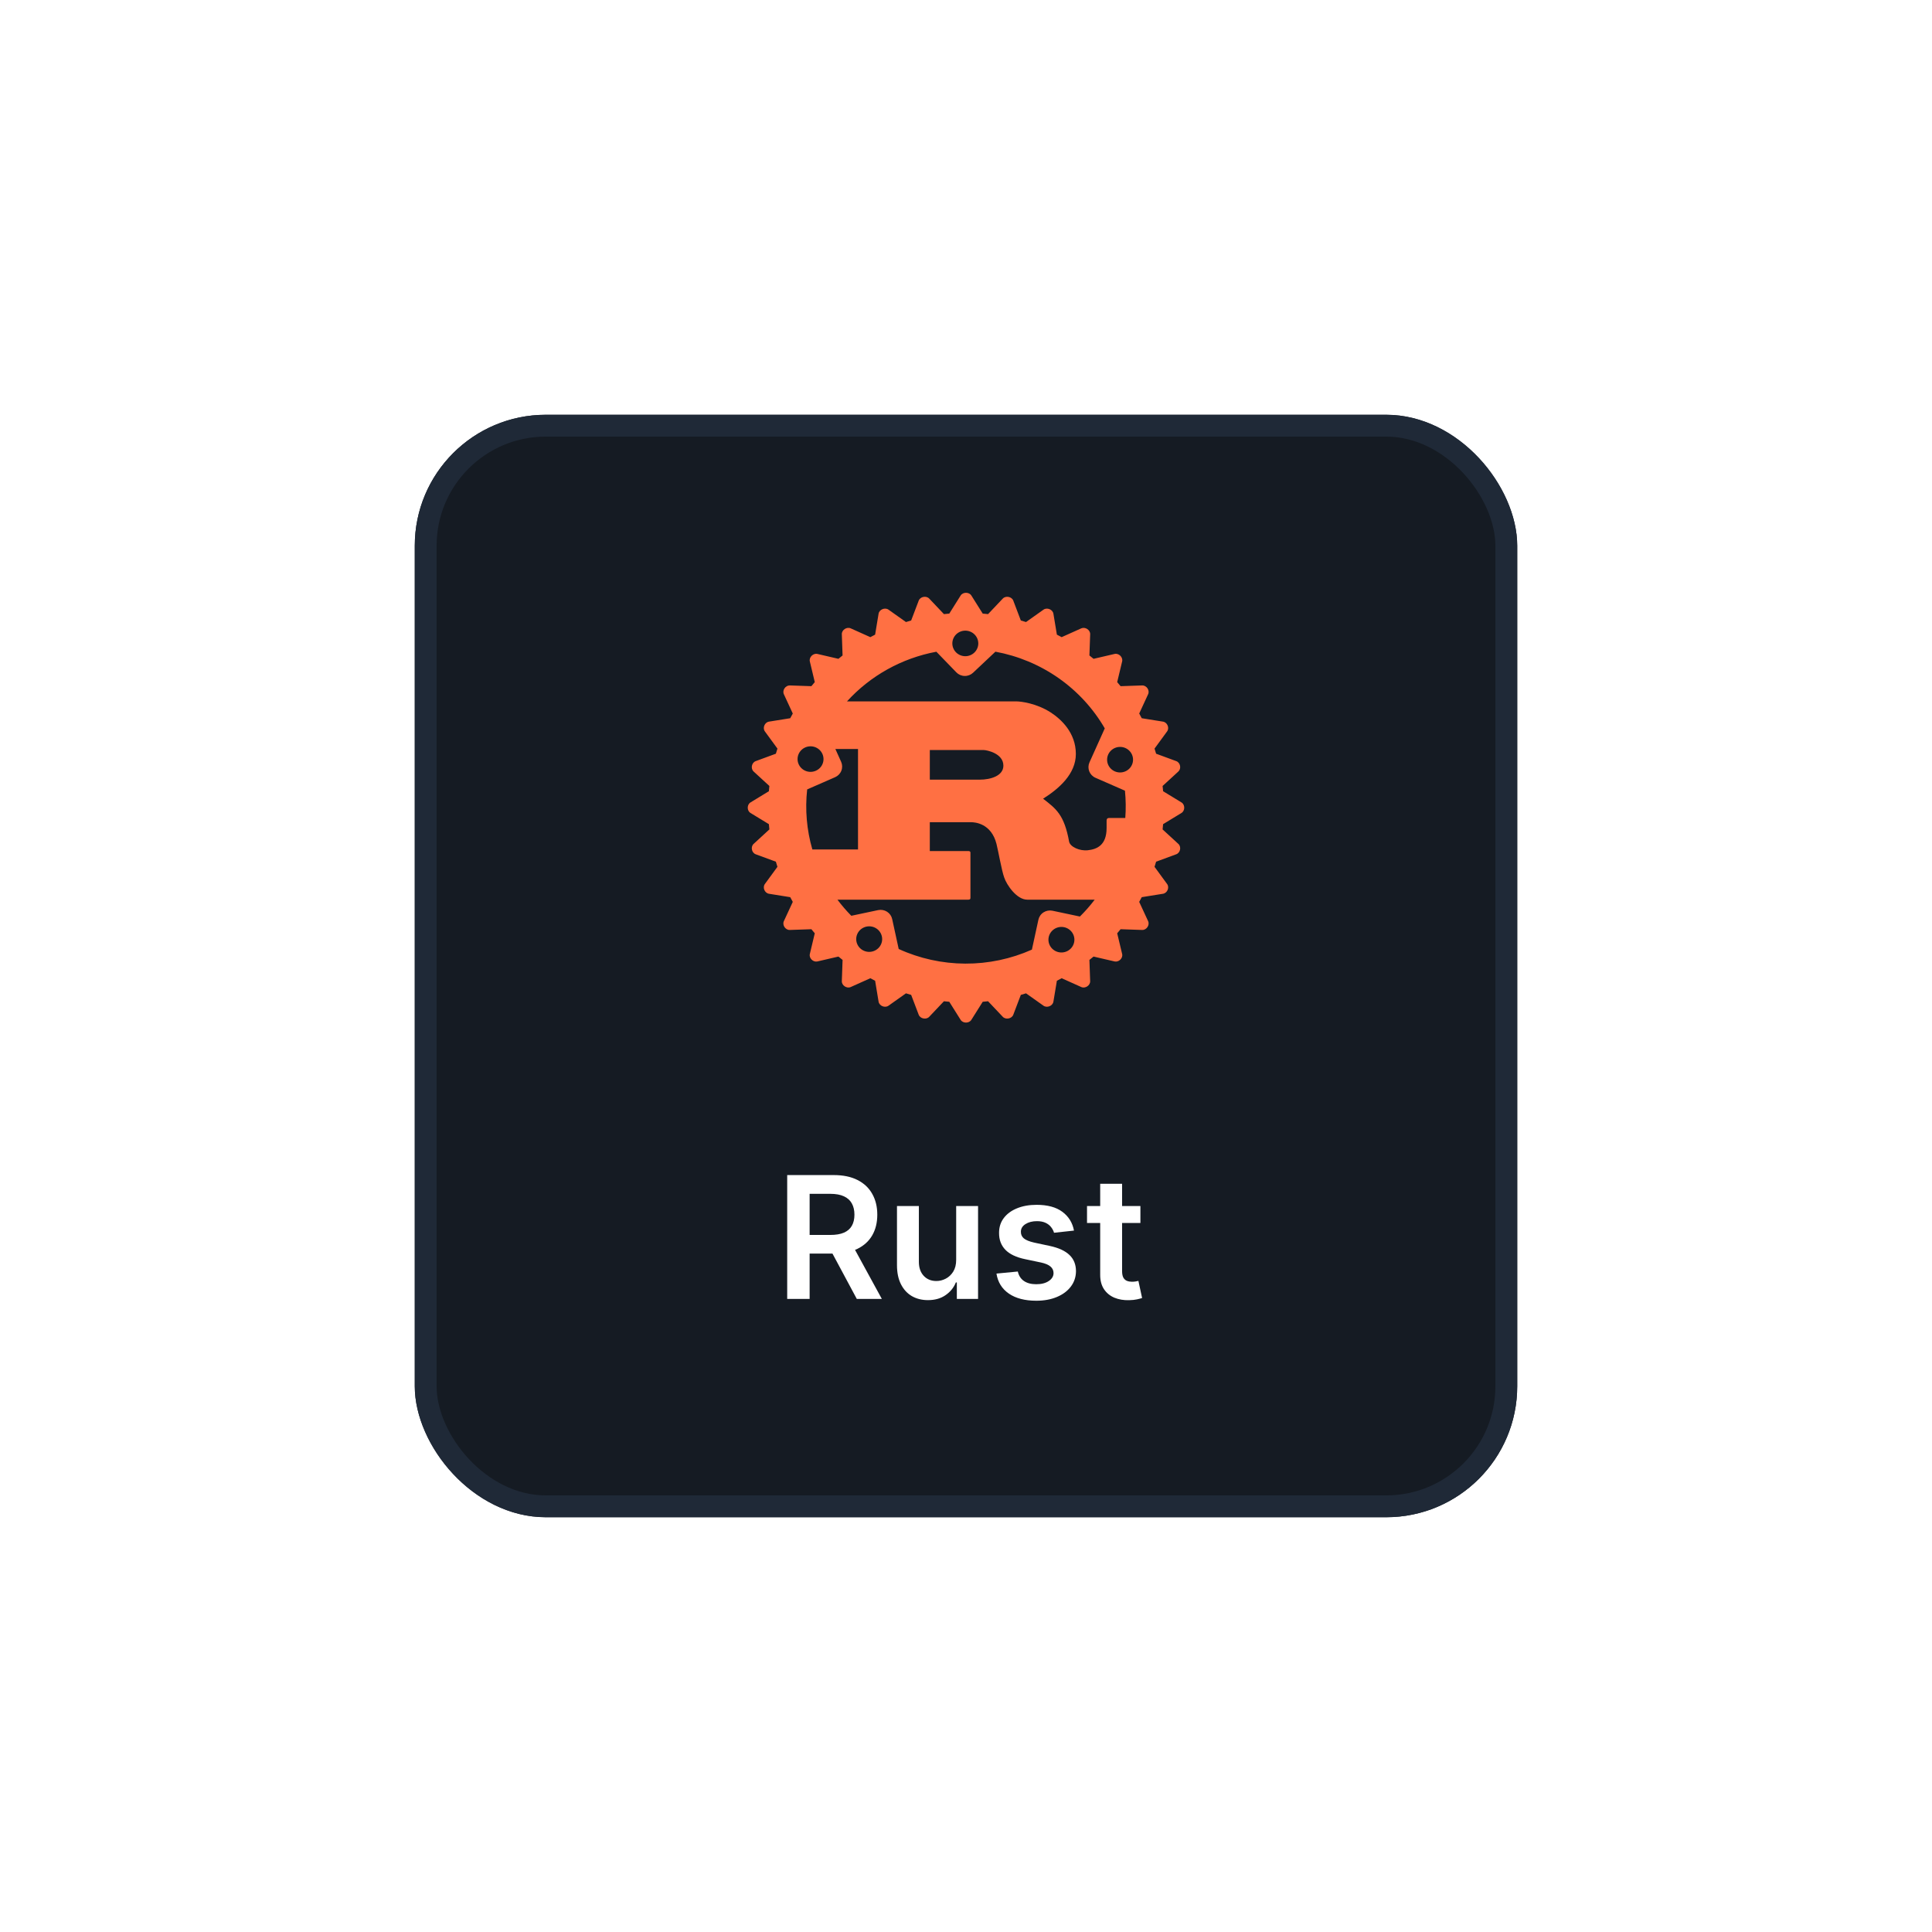 <svg width="177" height="177" viewBox="0 0 177 177" fill="none" xmlns="http://www.w3.org/2000/svg">
<g filter="url(#filter0_d_5820_13394)">
<rect x="38" y="13" width="101" height="101" rx="12" fill="#151B23"/>
<rect x="39" y="14" width="99" height="99" rx="11" stroke="#1F2937" stroke-width="2"/>
<g clip-path="url(#clip0_5820_13394)">
<path d="M87.248 33.948C87.248 33.637 87.374 33.34 87.596 33.12C87.819 32.901 88.122 32.777 88.437 32.777C88.752 32.777 89.054 32.901 89.277 33.12C89.5 33.34 89.626 33.637 89.626 33.948C89.626 34.258 89.5 34.556 89.277 34.775C89.054 34.995 88.752 35.118 88.437 35.118C88.122 35.118 87.819 34.995 87.596 34.775C87.374 34.556 87.248 34.258 87.248 33.948ZM73.069 44.544C73.069 44.233 73.194 43.936 73.417 43.716C73.64 43.497 73.942 43.373 74.257 43.373C74.573 43.373 74.875 43.497 75.098 43.716C75.321 43.936 75.446 44.233 75.446 44.544C75.446 44.854 75.321 45.152 75.098 45.371C74.875 45.591 74.573 45.714 74.257 45.714C73.942 45.714 73.64 45.591 73.417 45.371C73.194 45.152 73.069 44.854 73.069 44.544ZM101.427 44.598C101.427 44.288 101.552 43.99 101.775 43.771C101.998 43.551 102.301 43.428 102.616 43.428C102.931 43.428 103.233 43.551 103.456 43.771C103.679 43.99 103.804 44.288 103.804 44.598C103.804 44.909 103.679 45.206 103.456 45.426C103.233 45.645 102.931 45.769 102.616 45.769C102.301 45.769 101.998 45.645 101.775 45.426C101.552 45.206 101.427 44.909 101.427 44.598ZM76.509 46.202C76.772 46.087 76.978 45.874 77.081 45.609C77.184 45.345 77.177 45.051 77.06 44.792L76.533 43.618H78.607V52.822H74.423C73.906 51.036 73.745 49.168 73.949 47.322L76.509 46.202ZM85.185 46.428V43.715H90.124C90.378 43.715 91.925 44.005 91.925 45.144C91.925 46.089 90.739 46.428 89.764 46.428L85.185 46.428ZM78.442 61.036C78.442 60.725 78.567 60.428 78.79 60.208C79.013 59.989 79.315 59.865 79.631 59.865C79.946 59.865 80.248 59.989 80.471 60.208C80.694 60.428 80.819 60.725 80.819 61.036C80.819 61.346 80.694 61.644 80.471 61.863C80.248 62.083 79.946 62.206 79.631 62.206C79.315 62.206 79.013 62.083 78.79 61.863C78.567 61.644 78.442 61.346 78.442 61.036ZM96.053 61.09C96.053 60.78 96.179 60.482 96.402 60.263C96.625 60.043 96.927 59.92 97.242 59.92C97.557 59.92 97.86 60.043 98.083 60.263C98.306 60.482 98.431 60.78 98.431 61.09C98.431 61.401 98.306 61.698 98.083 61.918C97.86 62.137 97.557 62.261 97.242 62.261C96.927 62.261 96.625 62.137 96.402 61.918C96.179 61.698 96.053 61.401 96.053 61.09ZM96.421 58.436C96.282 58.407 96.138 58.405 95.998 58.43C95.858 58.456 95.724 58.508 95.605 58.584C95.485 58.66 95.382 58.759 95.301 58.875C95.221 58.99 95.164 59.12 95.134 59.257L94.538 61.999C92.619 62.854 90.535 63.292 88.429 63.282C86.323 63.272 84.244 62.815 82.334 61.941L81.737 59.2C81.708 59.063 81.651 58.933 81.57 58.817C81.489 58.702 81.386 58.603 81.267 58.527C81.147 58.451 81.014 58.399 80.874 58.373C80.734 58.348 80.59 58.35 80.451 58.379L77.993 58.899C77.536 58.436 77.112 57.943 76.722 57.424H88.682C88.817 57.424 88.907 57.4 88.907 57.278V53.113C88.907 52.992 88.817 52.968 88.682 52.968H85.184V50.327H88.967C89.312 50.327 90.813 50.425 91.293 52.314C91.443 52.895 91.774 54.785 91.999 55.389C92.224 56.068 93.14 57.424 94.115 57.424H100.29C99.876 57.969 99.423 58.486 98.935 58.968L96.421 58.436ZM103.062 47.438C103.146 48.27 103.156 49.107 103.093 49.94H101.591C101.441 49.94 101.381 50.037 101.381 50.182V50.861C101.381 52.459 100.466 52.806 99.664 52.895C98.9 52.98 98.053 52.58 97.949 52.12C97.498 49.625 96.747 49.092 95.562 48.172C97.033 47.251 98.564 45.894 98.564 44.078C98.564 42.116 97.199 40.881 96.268 40.275C94.962 39.427 93.516 39.258 93.126 39.258H77.597C79.744 36.896 82.622 35.297 85.785 34.708L87.615 36.598C87.713 36.7 87.831 36.781 87.961 36.838C88.091 36.894 88.231 36.925 88.374 36.928C88.516 36.932 88.657 36.907 88.79 36.856C88.923 36.806 89.044 36.73 89.147 36.633L91.195 34.704C93.283 35.089 95.26 35.917 96.99 37.13C98.72 38.344 100.161 39.913 101.213 41.73L99.811 44.847C99.695 45.106 99.688 45.4 99.791 45.665C99.894 45.929 100.1 46.142 100.363 46.257L103.062 47.438ZM106.559 47.489L106.511 47.007L107.955 45.681C108.249 45.411 108.139 44.868 107.763 44.73L105.917 44.051L105.773 43.582L106.924 42.007C107.159 41.687 106.943 41.176 106.548 41.112L104.601 40.8L104.368 40.37L105.185 38.602C105.353 38.242 105.042 37.781 104.639 37.796L102.663 37.864L102.351 37.491L102.805 35.596C102.897 35.212 102.501 34.821 102.11 34.911L100.186 35.358L99.806 35.05L99.876 33.105C99.891 32.711 99.423 32.404 99.058 32.567L97.263 33.373L96.826 33.142L96.508 31.225C96.444 30.836 95.924 30.624 95.6 30.854L93.999 31.988L93.523 31.846L92.833 30.028C92.693 29.658 92.142 29.551 91.869 29.839L90.522 31.262L90.032 31.215L88.992 29.56C88.781 29.225 88.218 29.225 88.008 29.56L86.968 31.215L86.479 31.262L85.131 29.839C84.858 29.551 84.307 29.658 84.167 30.028L83.476 31.846L83 31.988L81.4 30.854C81.075 30.623 80.556 30.836 80.491 31.225L80.174 33.142L79.737 33.373L77.941 32.567C77.576 32.403 77.108 32.711 77.124 33.105L77.192 35.05L76.813 35.358L74.889 34.911C74.498 34.822 74.102 35.212 74.193 35.596L74.646 37.491L74.335 37.864L72.359 37.796C71.961 37.785 71.647 38.242 71.813 38.602L72.631 40.37L72.397 40.8L70.45 41.112C70.055 41.175 69.841 41.687 70.074 42.007L71.225 43.582L71.081 44.051L69.234 44.73C68.86 44.869 68.75 45.411 69.043 45.681L70.487 47.007L70.44 47.489L68.759 48.513C68.419 48.72 68.419 49.275 68.759 49.481L70.44 50.505L70.487 50.987L69.043 52.314C68.75 52.583 68.86 53.125 69.234 53.264L71.081 53.943L71.225 54.413L70.074 55.988C69.84 56.308 70.055 56.82 70.451 56.882L72.397 57.194L72.631 57.625L71.813 59.392C71.646 59.752 71.961 60.214 72.359 60.198L74.334 60.13L74.646 60.503L74.193 62.399C74.101 62.782 74.498 63.172 74.889 63.082L76.813 62.636L77.193 62.942L77.124 64.888C77.108 65.282 77.576 65.59 77.941 65.426L79.737 64.621L80.174 64.851L80.491 66.767C80.555 67.157 81.075 67.368 81.4 67.138L83 66.004L83.476 66.147L84.166 67.964C84.307 68.333 84.858 68.442 85.131 68.153L86.478 66.73L86.968 66.778L88.008 68.433C88.218 68.767 88.781 68.767 88.991 68.433L90.032 66.778L90.521 66.73L91.868 68.153C92.141 68.442 92.693 68.333 92.833 67.964L93.523 66.147L94 66.004L95.599 67.138C95.924 67.368 96.444 67.157 96.508 66.767L96.826 64.851L97.263 64.62L99.058 65.426C99.422 65.59 99.89 65.283 99.875 64.888L99.806 62.943L100.185 62.636L102.109 63.082C102.5 63.172 102.897 62.782 102.805 62.399L102.352 60.503L102.663 60.13L104.639 60.198C105.037 60.214 105.352 59.752 105.185 59.392L104.367 57.625L104.601 57.194L106.548 56.882C106.944 56.82 107.159 56.308 106.924 55.988L105.772 54.413L105.917 53.943L107.763 53.264C108.139 53.125 108.248 52.583 107.955 52.314L106.511 50.987L106.558 50.505L108.239 49.481C108.579 49.275 108.579 48.72 108.239 48.513L106.559 47.489Z" fill="#FF7043"/>
</g>
<path d="M72.119 94V82.654H76.374C77.245 82.654 77.976 82.806 78.567 83.109C79.162 83.412 79.611 83.836 79.913 84.383C80.22 84.926 80.373 85.559 80.373 86.283C80.373 87.011 80.218 87.642 79.908 88.178C79.601 88.71 79.149 89.121 78.551 89.413C77.952 89.701 77.218 89.845 76.346 89.845H73.316V88.139H76.069C76.579 88.139 76.996 88.069 77.321 87.928C77.646 87.784 77.886 87.576 78.041 87.302C78.2 87.025 78.279 86.686 78.279 86.283C78.279 85.88 78.2 85.537 78.041 85.253C77.882 84.965 77.64 84.747 77.315 84.599C76.99 84.448 76.571 84.372 76.058 84.372H74.174V94H72.119ZM77.98 88.859L80.789 94H78.495L75.737 88.859H77.98ZM87.6 90.421V85.491H89.605V94H87.661V92.488H87.572C87.38 92.964 87.064 93.354 86.625 93.656C86.189 93.959 85.652 94.111 85.013 94.111C84.455 94.111 83.962 93.987 83.534 93.74C83.109 93.489 82.777 93.125 82.537 92.648C82.296 92.168 82.177 91.588 82.177 90.909V85.491H84.182V90.599C84.182 91.138 84.33 91.566 84.625 91.884C84.921 92.201 85.308 92.36 85.788 92.36C86.084 92.36 86.37 92.288 86.647 92.144C86.924 92 87.151 91.786 87.329 91.502C87.509 91.213 87.6 90.853 87.6 90.421ZM98.393 87.74L96.565 87.939C96.513 87.755 96.422 87.581 96.293 87.419C96.168 87.256 95.998 87.125 95.784 87.025C95.569 86.926 95.307 86.876 94.997 86.876C94.58 86.876 94.229 86.966 93.944 87.147C93.664 87.328 93.525 87.563 93.529 87.851C93.525 88.098 93.616 88.3 93.8 88.455C93.989 88.61 94.299 88.737 94.731 88.837L96.182 89.147C96.987 89.321 97.586 89.596 97.977 89.973C98.373 90.349 98.572 90.842 98.576 91.452C98.572 91.987 98.415 92.46 98.105 92.87C97.798 93.276 97.372 93.594 96.825 93.823C96.278 94.052 95.651 94.166 94.942 94.166C93.9 94.166 93.062 93.948 92.427 93.513C91.791 93.073 91.413 92.462 91.291 91.679L93.246 91.49C93.335 91.875 93.523 92.165 93.811 92.36C94.1 92.556 94.474 92.654 94.936 92.654C95.412 92.654 95.795 92.556 96.083 92.36C96.374 92.165 96.52 91.923 96.52 91.635C96.52 91.391 96.426 91.189 96.238 91.031C96.053 90.872 95.765 90.75 95.374 90.665L93.922 90.36C93.106 90.191 92.502 89.904 92.111 89.502C91.719 89.096 91.525 88.582 91.529 87.962C91.525 87.437 91.668 86.983 91.956 86.599C92.247 86.211 92.652 85.912 93.169 85.701C93.689 85.487 94.29 85.38 94.969 85.38C95.966 85.38 96.751 85.593 97.324 86.017C97.9 86.442 98.256 87.016 98.393 87.74ZM104.478 85.491V87.042H99.587V85.491H104.478ZM100.794 83.452H102.8V91.441C102.8 91.71 102.84 91.917 102.922 92.061C103.007 92.201 103.117 92.297 103.254 92.349C103.391 92.401 103.542 92.427 103.708 92.427C103.834 92.427 103.948 92.418 104.052 92.399C104.159 92.38 104.24 92.364 104.295 92.349L104.633 93.917C104.526 93.954 104.373 93.995 104.174 94.039C103.978 94.083 103.738 94.109 103.453 94.116C102.951 94.131 102.499 94.055 102.096 93.889C101.694 93.719 101.374 93.457 101.138 93.103C100.905 92.748 100.791 92.305 100.794 91.773V83.452Z" fill="white"/>
</g>
<defs>
<filter id="filter0_d_5820_13394" x="0" y="0" width="177" height="177" filterUnits="userSpaceOnUse" color-interpolation-filters="sRGB">
<feFlood flood-opacity="0" result="BackgroundImageFix"/>
<feColorMatrix in="SourceAlpha" type="matrix" values="0 0 0 0 0 0 0 0 0 0 0 0 0 0 0 0 0 0 127 0" result="hardAlpha"/>
<feMorphology radius="12" operator="erode" in="SourceAlpha" result="effect1_dropShadow_5820_13394"/>
<feOffset dy="25"/>
<feGaussianBlur stdDeviation="25"/>
<feColorMatrix type="matrix" values="0 0 0 0 0 0 0 0 0 0 0 0 0 0 0 0 0 0 0.25 0"/>
<feBlend mode="normal" in2="BackgroundImageFix" result="effect1_dropShadow_5820_13394"/>
<feBlend mode="normal" in="SourceGraphic" in2="effect1_dropShadow_5820_13394" result="shape"/>
</filter>
<clipPath id="clip0_5820_13394">
<rect width="40" height="40" fill="white" transform="translate(68.5 29)"/>
</clipPath>
</defs>
</svg>
